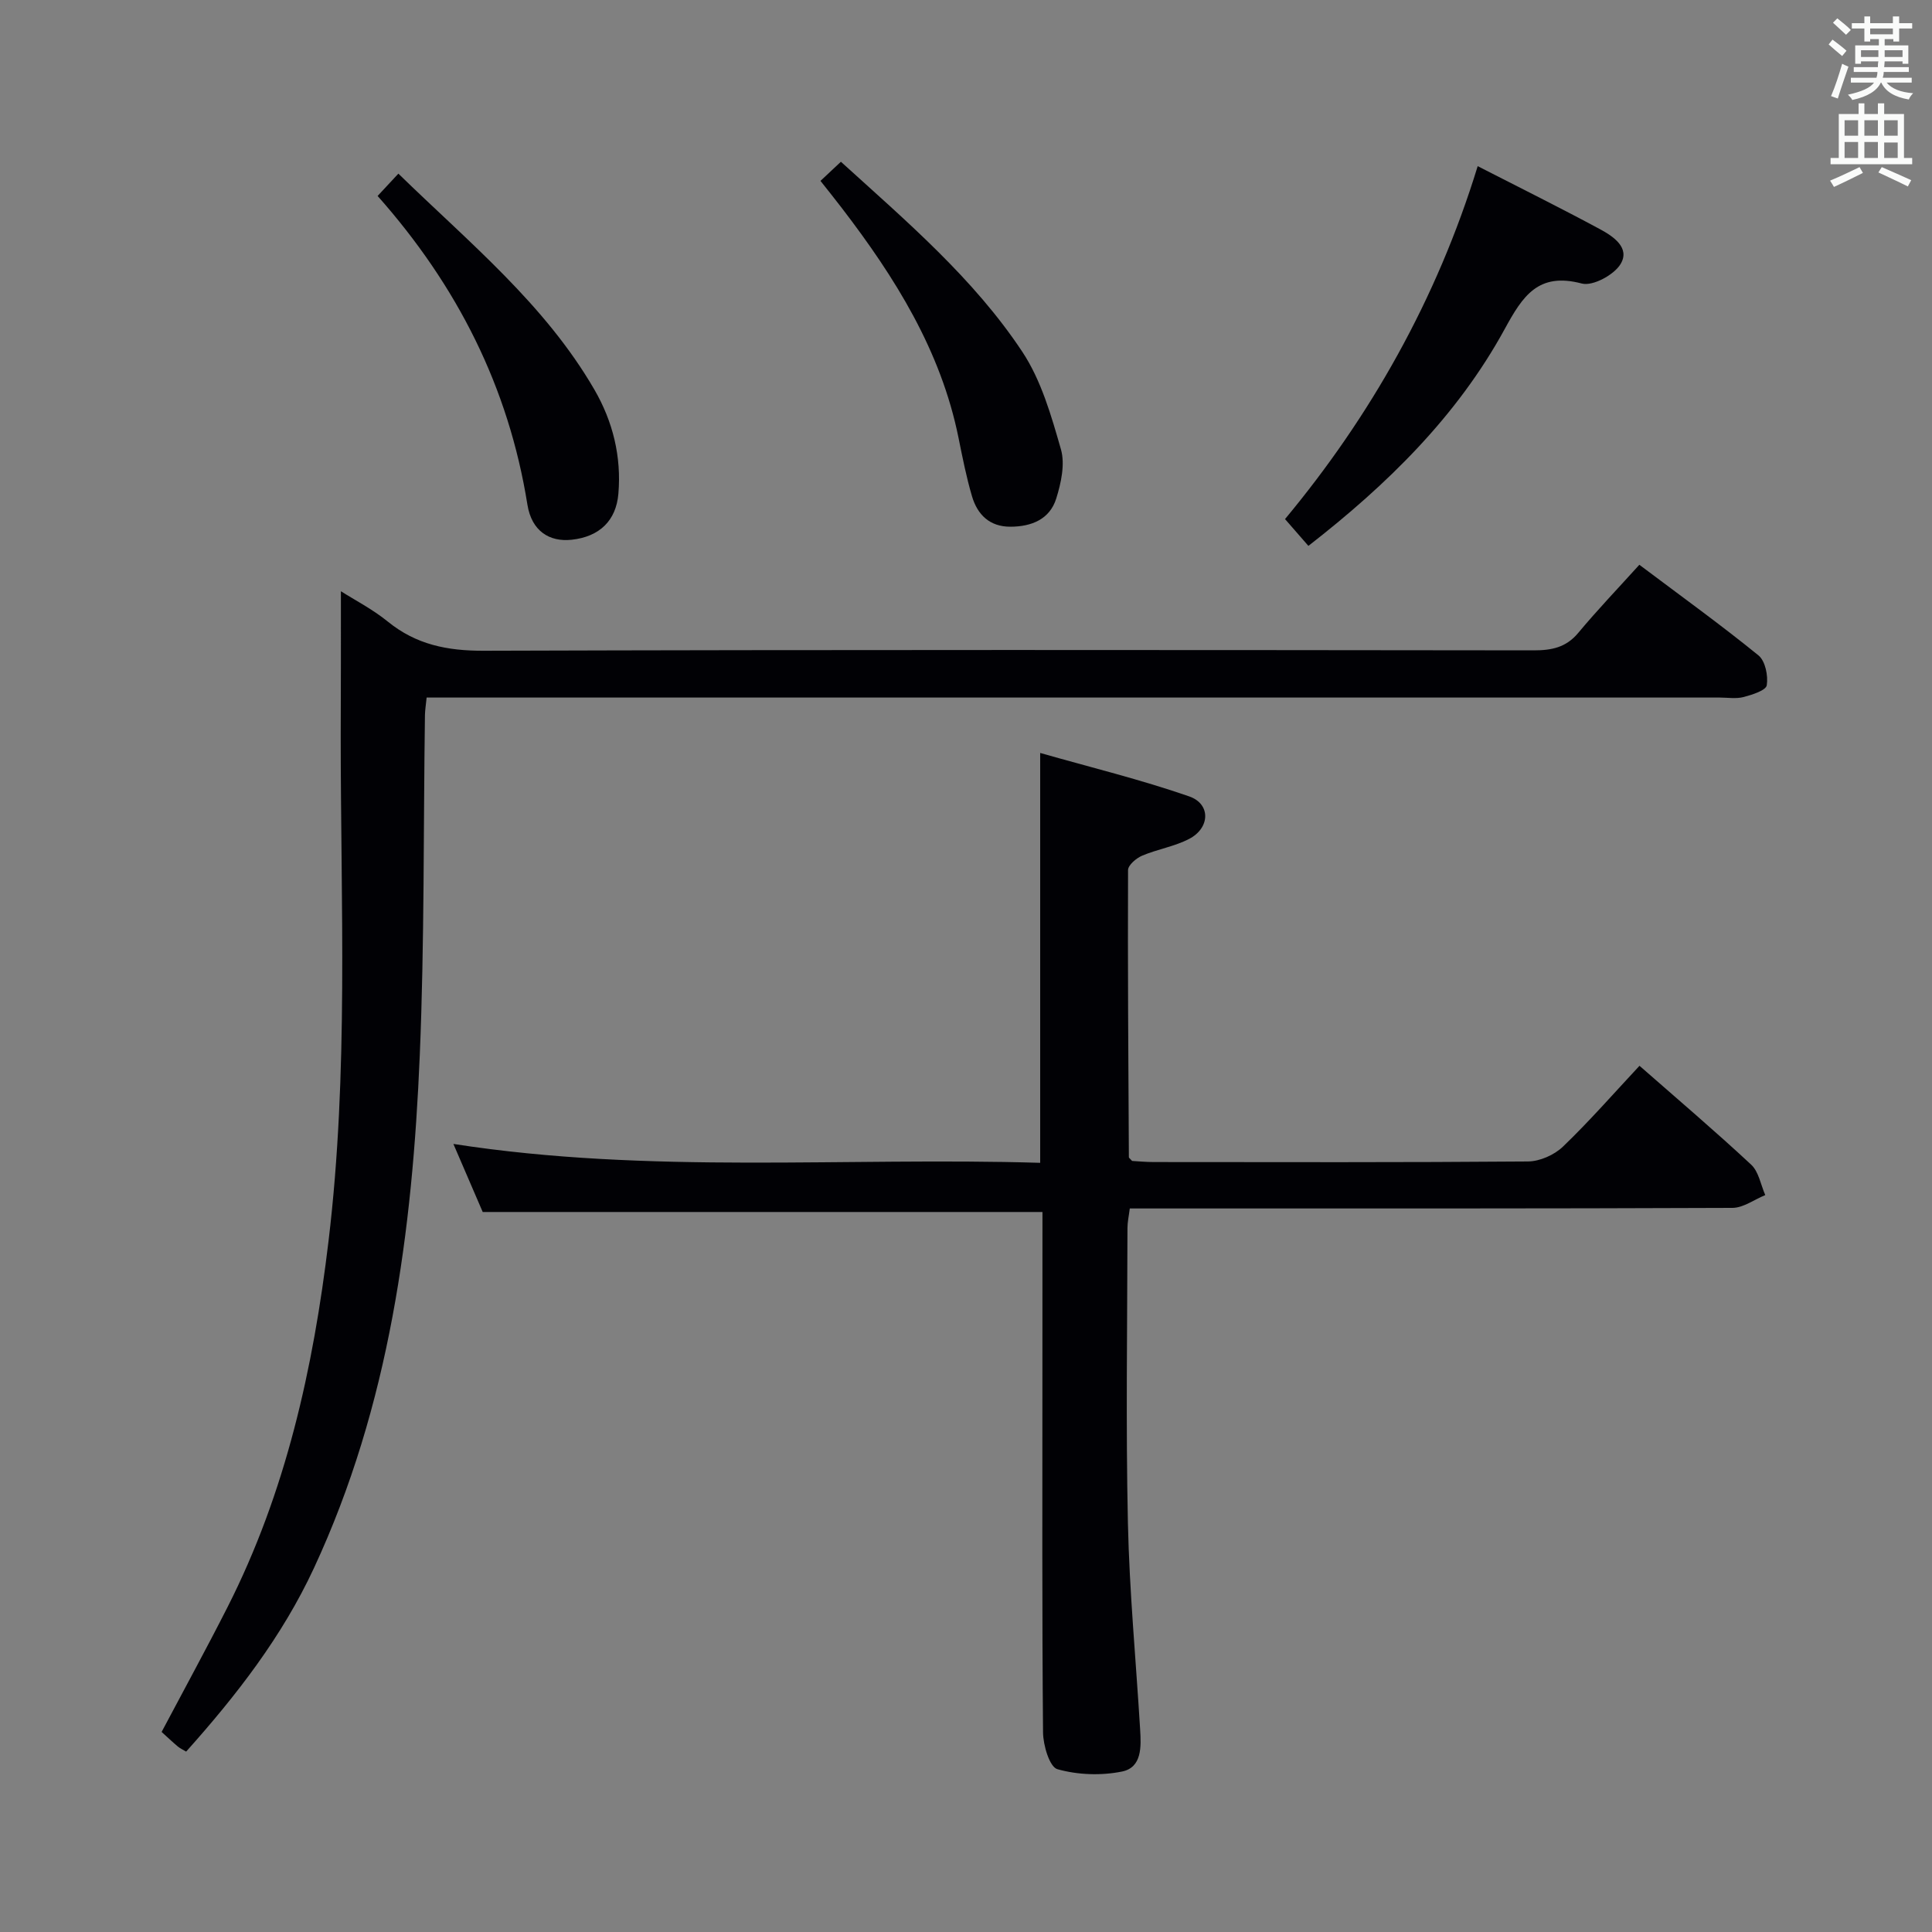 <svg enable-background="new 0 0 400 400" viewBox="0 0 400 400" xmlns="http://www.w3.org/2000/svg"><rect x="0" y="0" width="400" height="400" fill="#808080" stroke="none"/><g fill="#010105"><path d="m215.83 250.93c-38.99 0-77.09 0-115.89 0-1.71-3.97-3.79-8.79-6.07-14.09 40.65 6.32 81.06 2.69 121.49 3.91 0-28.32 0-55.86 0-84.86 10.47 2.99 20.83 5.51 30.86 9 4.49 1.56 4.32 6.52.01 8.78-3.03 1.59-6.59 2.14-9.77 3.49-1.22.52-2.91 1.96-2.91 2.99-.08 19.82.06 39.63.17 59.45 0 .12.21.24.67.76 1.24.07 2.86.23 4.48.23 25.82.02 51.65.09 77.47-.12 2.46-.02 5.46-1.35 7.25-3.07 5.49-5.27 10.51-11.02 15.85-16.74 7.97 6.99 15.7 13.56 23.12 20.47 1.57 1.46 1.98 4.16 2.92 6.3-2.27.92-4.53 2.64-6.8 2.65-39.49.16-78.97.12-118.46.12-1.99 0-3.98 0-6.31 0-.19 1.53-.48 2.8-.48 4.07-.03 20.33-.35 40.66.09 60.98.31 14.27 1.67 28.52 2.53 42.78.22 3.57.42 7.91-3.76 8.75-4.3.87-9.17.7-13.37-.49-1.62-.46-2.95-4.96-2.97-7.63-.22-24.82-.13-49.65-.13-74.47.01-11.14.01-22.26.01-33.26z"/><path d="m70.58 122.41c2.79 1.78 6.53 3.7 9.72 6.29 5.87 4.77 12.31 6.05 19.82 6.03 72.47-.23 144.95-.16 217.42-.08 3.71 0 6.7-.59 9.22-3.62 3.94-4.73 8.21-9.19 12.65-14.1 8.94 6.72 16.99 12.52 24.67 18.77 1.41 1.15 2.02 4.21 1.71 6.18-.17 1.06-3.01 1.96-4.78 2.43-1.56.41-3.31.11-4.98.11-86.97 0-173.94 0-260.91 0-2.14 0-4.28 0-6.79 0-.14 1.46-.33 2.55-.35 3.64-.33 23.47-.09 46.96-1.07 70.41-1.53 36.51-6.25 72.49-21.9 106.16-6.6 14.21-16.05 26.37-26.47 38.02-.63-.38-1.24-.65-1.73-1.06-1.14-.96-2.22-1.99-3.35-3.01 4.64-8.76 9.26-17.2 13.61-25.77 12.12-23.86 17.79-49.48 20.95-75.88 4.18-34.85 2.51-69.8 2.52-104.73.05-9.97.04-19.92.04-29.79z"/><path d="m305.94 34.4c8.85 4.53 17.15 8.65 25.3 13.04 2.75 1.48 6.32 3.86 4.28 7.23-1.36 2.25-5.76 4.63-8.03 4.03-9.05-2.4-12.25 2.64-15.95 9.41-9.87 18.08-24.35 32.23-40.65 44.91-1.51-1.73-2.99-3.43-4.84-5.55 17.64-21.22 31.41-45.43 39.89-73.07z"/><path d="m78.18 40.57c1.66-1.78 2.78-2.98 4.3-4.62 14.68 14.31 30.34 27.04 40.59 44.73 3.82 6.6 5.61 13.84 4.96 21.54-.47 5.58-3.92 8.91-9.69 9.53-4.58.49-8.26-1.79-9.14-7.24-3.89-24.34-14.53-45.34-31.02-63.94z"/><path d="m169.87 37.45c1.41-1.32 2.71-2.53 4.23-3.96 13.61 12.36 27.5 24.16 37.57 39.36 3.91 5.91 5.99 13.22 7.98 20.16.89 3.08.04 6.98-.97 10.21-1.35 4.31-5.14 5.82-9.49 5.83-4.3.01-6.83-2.5-7.95-6.31-1.17-3.96-1.97-8.05-2.79-12.1-3.66-18.08-13.14-33.19-24.13-47.53-1.41-1.85-2.86-3.65-4.45-5.66z"/></g><path d="m378.6 9.2.8-1c.9.7 1.9 1.4 2.9 2.3l-.9 1.1c-1.1-.9-2-1.7-2.8-2.4zm.5 10.7c.9-2.1 1.6-4.3 2.3-6.7.4.2.8.4 1.3.6-.7 2.1-1.5 4.3-2.2 6.6zm.4-15.2.9-.9c1 .8 2 1.6 2.8 2.4l-1 1c-1-.9-1.9-1.8-2.7-2.5zm12.5-1.3h1.2v1.4h2.7v1.1h-2.7v2.7h-1.2v-.5h-1.8v1.3h4.9v3.8h-1.2v-.5h-3.7c0 .4-.1.9-.1 1.2h5.1v1h-5.2c0 .5-.1.9-.2 1.2h6v1h-5.2c1.1 1.3 2.9 2 5.5 2.2-.4.4-.7.8-.9 1.3-2.9-.5-4.8-1.6-5.7-3.5h-.1c-.8 1.7-2.7 2.9-5.9 3.6-.2-.4-.6-.8-.9-1.1 2.8-.6 4.6-1.4 5.4-2.5h-4.8v-1h5.3c.1-.3.2-.7.2-1.2h-4.9v-1h5c0-.4 0-.8.1-1.2h-3.6v.5h-1.2v-3.8h4.9v-1.3h-1.8v.5h-1.2v-2.7h-2.6v-1.1h2.6v-1.4h1.2v1.4h4.7v-1.4zm-6.7 8.4h3.6c0-.4 0-.9 0-1.4h-3.6zm1.9-4.7h4.7v-1.2h-4.7zm6.7 3.3h-3.7v1.4h3.7z" fill="#fafbfa"/><path d="m384.7 21.4h1.3v2.2h2.8v-2.2h1.3v2.2h4.1v9.1h1.7v1.3h-16.9v-1.3h1.7v-9.1h4.1v-2.2zm.3 13.2.7 1.2c-1.8.9-3.8 1.9-6 2.9-.2-.4-.5-.8-.8-1.3 2.4-1 4.4-2 6.1-2.8zm-3.1-6.5h2.8v-3.2h-2.8zm0 4.6h2.8v-3.3h-2.8zm4.1-4.6h2.8v-3.2h-2.8zm0 4.6h2.8v-3.3h-2.8zm3.6 1.9c2.1.9 4.1 1.8 6.1 2.7l-.7 1.3c-2.2-1.1-4.2-2-6.1-2.9zm3.3-9.7h-2.8v3.2h2.8zm-2.8 7.8h2.8v-3.2h-2.8z" fill="#fafbfa"/></svg>